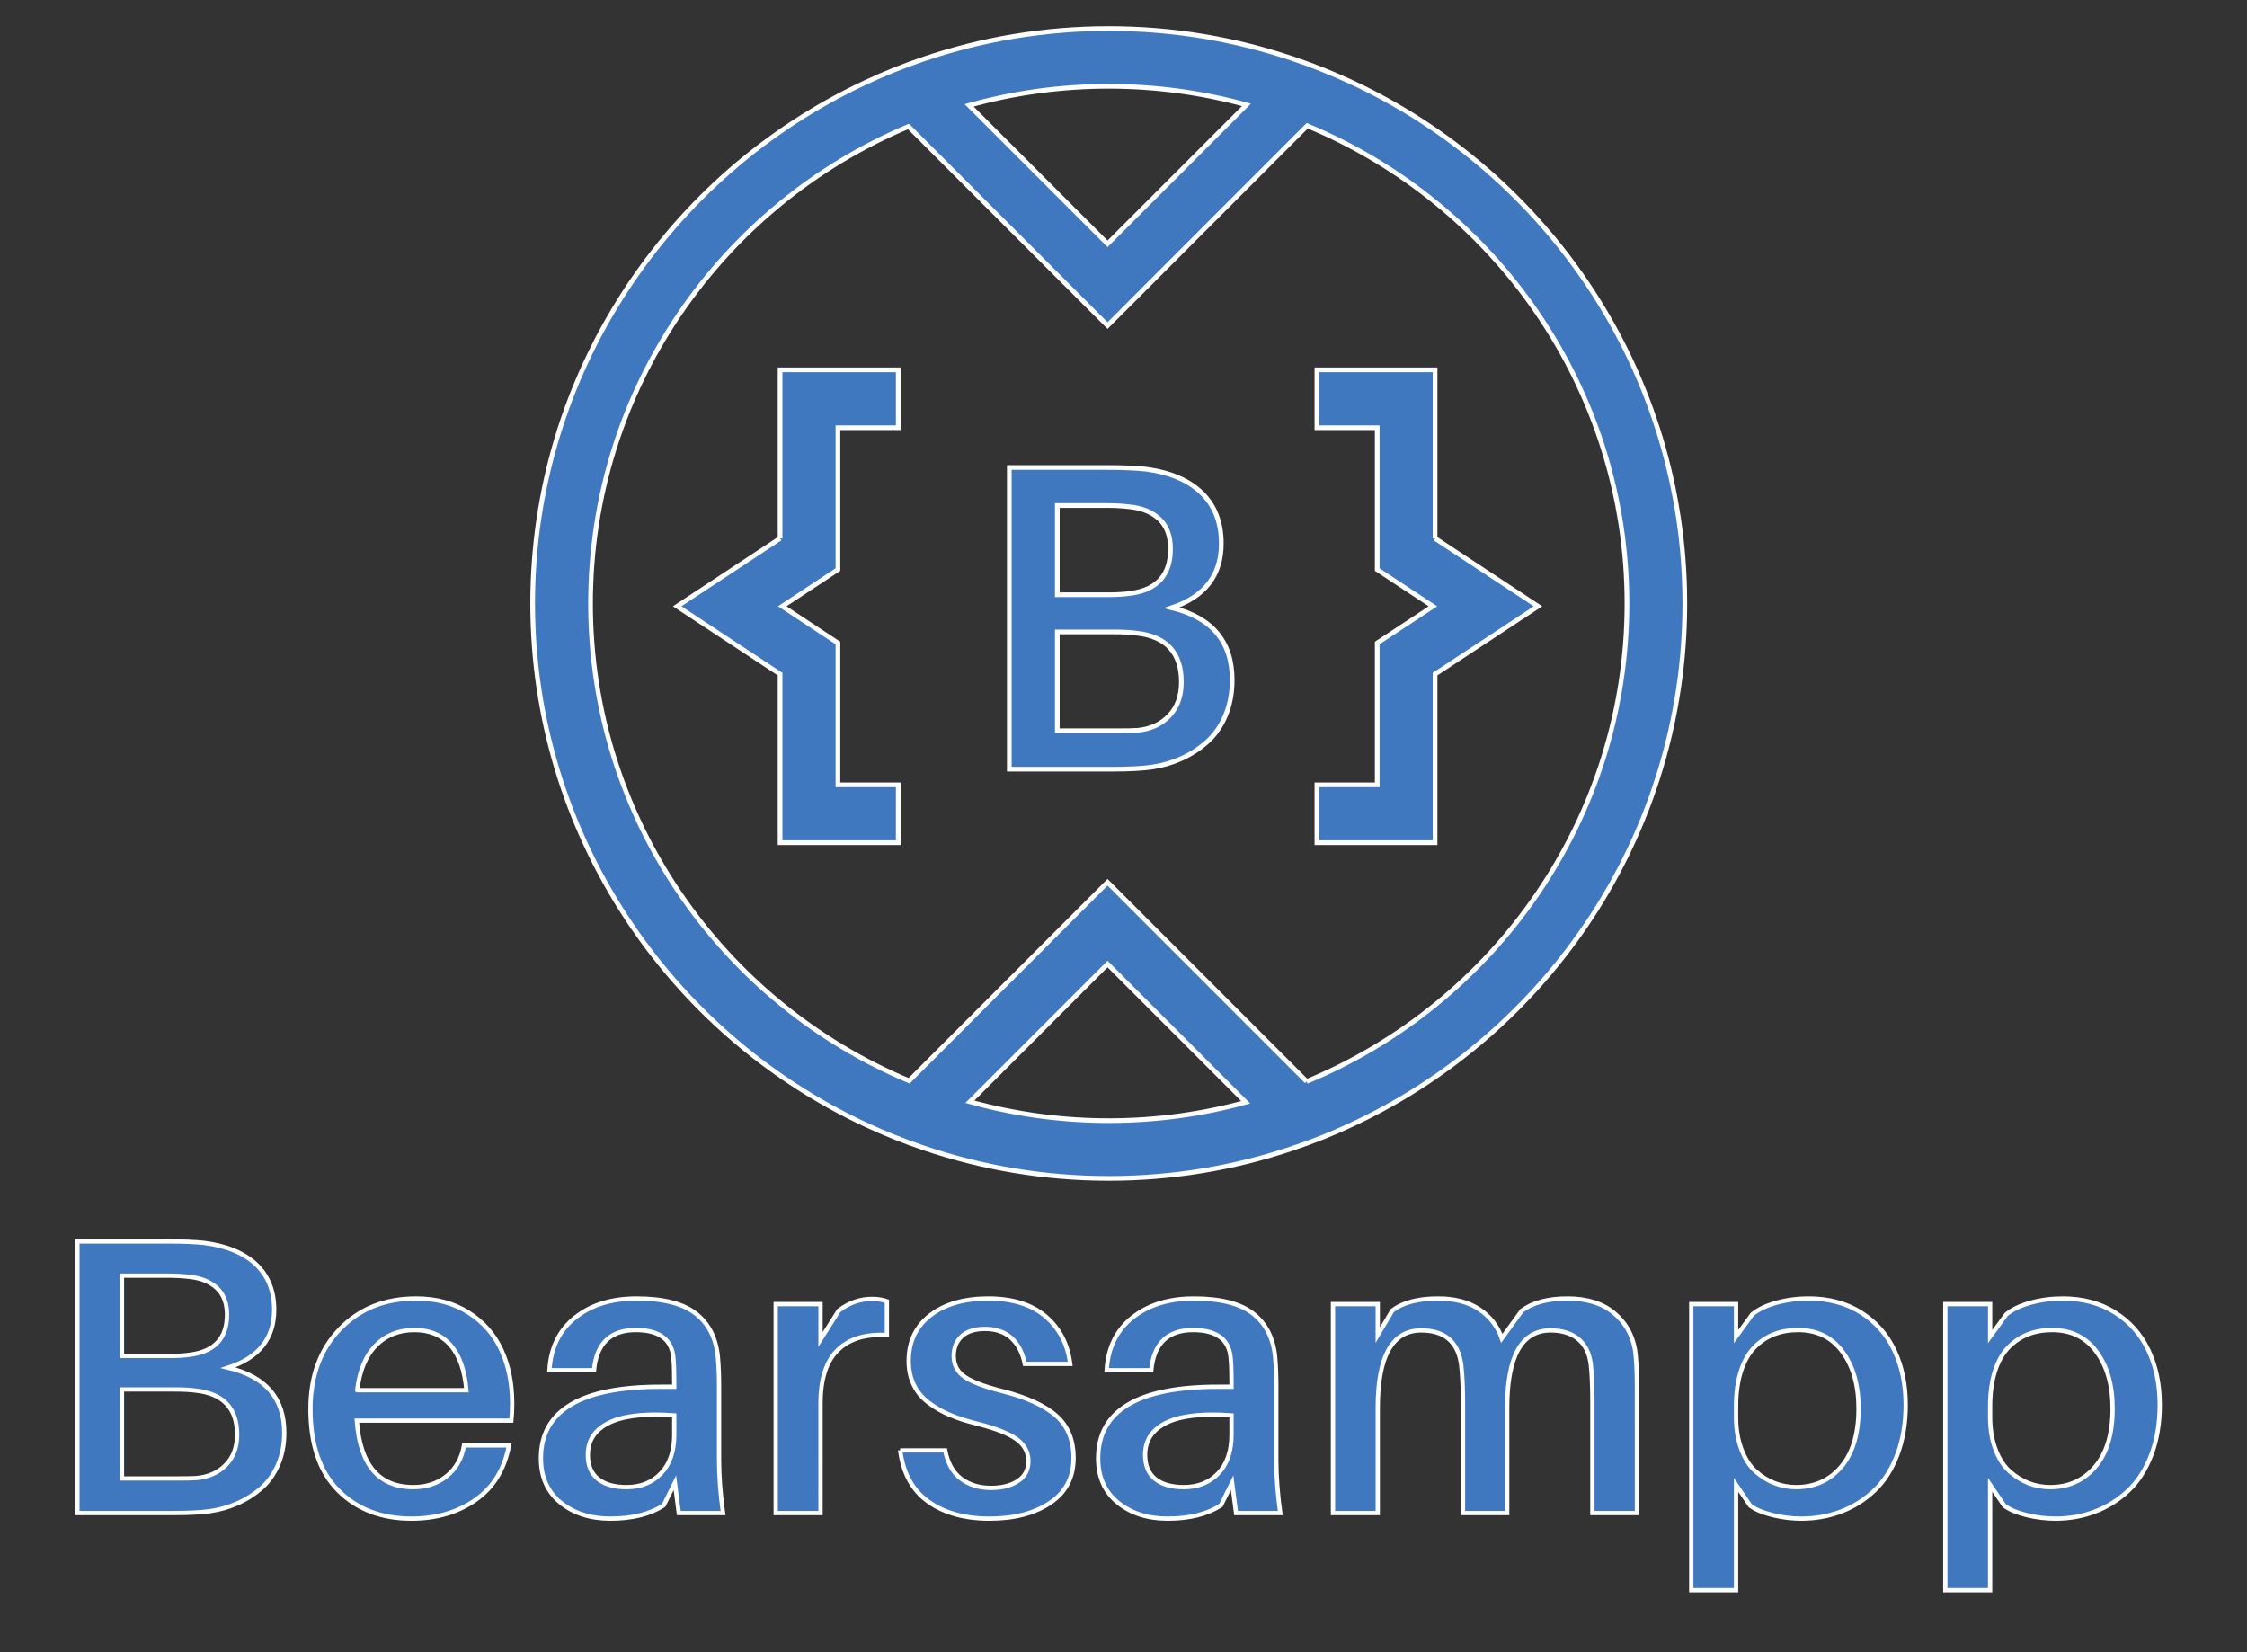 <?xml version="1.0" encoding="UTF-8" standalone="no"?>
<!-- Created with Inkscape (http://www.inkscape.org/) -->

<svg
   version="1.1"
   id="svg1049"
   width="957.333"
   height="704"
   viewBox="0 0 957.333 704"
   sodipodi:docname="Bearsampp-with-text-stroked.svg"
   inkscape:version="1.2.1 (9c6d41e410, 2022-07-14)"
   xmlns:inkscape="http://www.inkscape.org/namespaces/inkscape"
   xmlns:sodipodi="http://sodipodi.sourceforge.net/DTD/sodipodi-0.dtd"
   xmlns="http://www.w3.org/2000/svg"
   xmlns:svg="http://www.w3.org/2000/svg">
  <rect x="0" y="0" width="957.333" height="704" fill="#333333" stroke="none"/>
  <defs
     id="defs1053" />
  <sodipodi:namedview
     id="namedview1051"
     pagecolor="#ffffff"
     bordercolor="#000000"
     borderopacity="0.25"
     inkscape:showpageshadow="2"
     inkscape:pageopacity="0.0"
     inkscape:pagecheckerboard="0"
     inkscape:deskcolor="#d1d1d1"
     showgrid="true"
     inkscape:zoom="0.94163723"
     inkscape:cx="954.72011"
     inkscape:cy="437.5358"
     inkscape:window-width="4096"
     inkscape:window-height="2126"
     inkscape:window-x="-11"
     inkscape:window-y="-11"
     inkscape:window-maximized="1"
     inkscape:current-layer="g1057">
    <inkscape:page
       x="0"
       y="0"
       id="page1055"
       width="957.333"
       height="704" />
    <inkscape:grid
       type="xygrid"
       id="grid5953" />
  </sodipodi:namedview>
  <g
     id="g1057"
     inkscape:groupmode="layer"
     inkscape:label="Page 1"
     transform="matrix(1.333,0,0,-1.333,0,704)">
    <path
       d="m 249.328,356.047 -32.887,-21.692 32.887,-21.687 v -53.871 h 37.766 v 18.492 h -19.278 v 45.332 l -17.793,11.734 17.793,11.739 v 45.332 h 19.278 v 18.492 h -37.766 v -53.871"
       style="fill:#4078c0;fill-opacity:1;fill-rule:nonzero;stroke:#ffffff;stroke-width:1.5;stroke-opacity:1;stroke-dasharray:none"
       id="path1063" />
    <path
       d="m 458.672,356.047 v 53.871 h -37.766 v -18.492 h 19.278 v -45.332 l 17.793,-11.739 -17.793,-11.734 v -45.332 h -19.278 v -18.492 h 37.766 v 53.871 l 32.887,21.687 -32.887,21.692"
       style="fill:#4078c0;fill-opacity:1;fill-rule:nonzero;stroke:#ffffff;stroke-width:1.5;stroke-dasharray:none;stroke-opacity:1"
       id="path1065" />
    <path
       d="M 55.202,44.53 H 24.737 v 86.823 h 28.873 c 4.859,0 8.767,-0.162 11.729,-0.482 7.174,-0.943 12.685,-3.24 16.529,-6.888 3.842,-3.644 5.764,-8.477 5.764,-14.505 0,-9.135 -4.898,-15.297 -14.697,-18.487 11.946,-2.832 17.92,-9.754 17.92,-20.774 0,-3.812 -0.674,-7.256 -2.02,-10.326 -1.356,-3.071 -3.182,-5.589 -5.485,-7.552 -2.298,-1.97 -4.81,-3.55 -7.541,-4.735 -2.718,-1.192 -5.619,-2.015 -8.705,-2.465 -2.95,-0.408 -6.917,-0.609 -11.902,-0.609 z M 38.982,84.037 V 55.596 h 17.612 c 2.959,0 5.003,0.039 6.137,0.116 3.84,0.331 6.979,1.713 9.412,4.154 2.425,2.438 3.64,5.681 3.64,9.729 0,8.399 -4.391,13.092 -13.174,14.077 -1.73,0.242 -3.988,0.365 -6.78,0.365 z m 0,36.376 V 94.741 h 15.578 c 2.407,0 4.644,0.158 6.714,0.478 7.523,1.15 11.286,5.392 11.286,12.73 0,3.683 -1.088,6.528 -3.262,8.536 -2.176,2.005 -5.145,3.194 -8.908,3.567 -2.067,0.243 -4.329,0.362 -6.78,0.362 z M 99.226,77.769 c 0,10.534 3.132,19.057 9.401,25.571 6.268,6.515 14.386,9.772 24.352,9.772 6.464,0 12.047,-1.498 16.757,-4.491 4.706,-2.99 8.211,-6.975 10.51,-11.949 2.298,-4.98 3.452,-10.667 3.452,-17.059 0,-2.086 -0.087,-3.929 -0.254,-5.53 h -49.4 c 1.007,-14.175 7.026,-21.262 18.051,-21.262 4.22,0 7.794,1.188 10.727,3.567 2.94,2.378 4.768,5.635 5.482,9.772 h 14.375 c -1.436,-7.622 -5,-13.43 -10.698,-17.425 -5.703,-3.989 -12.527,-5.983 -20.458,-5.983 -9.629,0 -17.421,2.99 -23.377,8.966 -5.946,5.987 -8.918,14.671 -8.918,26.053 z m 14.936,6.032 h 34.902 c -0.508,6.219 -2.164,10.982 -4.974,14.285 -2.807,3.296 -6.682,4.945 -11.62,4.945 -4.985,0 -9.089,-1.633 -12.316,-4.893 -3.23,-3.253 -5.223,-8.03 -5.993,-14.337 z m 58.721,-21.758 c 0,15.241 12.75,22.863 38.259,22.863 h 4.357 v 1.66 c 0,3.19 -0.084,5.624 -0.253,7.302 -0.418,6.11 -4.427,9.163 -12.023,9.163 -8.114,0 -12.569,-4.284 -13.37,-12.846 h -14.245 c 0.421,7.214 3.176,12.835 8.267,16.866 5.079,4.041 11.615,6.06 19.603,6.06 8.523,0 14.835,-1.611 18.935,-4.825 4.093,-3.219 6.436,-7.816 7.023,-13.792 0.257,-2.786 0.388,-5.944 0.388,-9.472 V 61.487 c 0,-5.122 0.424,-10.774 1.269,-16.957 h -14.136 l -1.254,9.704 -3.557,-7.189 c -4.307,-2.863 -10.007,-4.295 -17.094,-4.295 -6.381,0 -11.674,1.71 -15.873,5.126 -4.198,3.426 -6.297,8.15 -6.297,14.168 z m 15.002,1.105 c 0,-3.443 1.088,-6.026 3.263,-7.746 2.175,-1.724 5.209,-2.582 9.095,-2.582 4.554,0 8.237,1.474 11.044,4.425 2.809,2.947 4.213,7.067 4.213,12.349 v 6.148 c -2.103,0.166 -4.108,0.249 -6.018,0.249 -3.208,0 -6.08,-0.225 -8.611,-0.675 -4.046,-0.7 -7.225,-2.071 -9.534,-4.115 -2.299,-2.047 -3.452,-4.735 -3.452,-8.054 z M 262.253,44.53 h -14.324 v 66.791 h 14.324 v -11.301 l 5.829,9.212 c 3.245,2.498 6.791,3.75 10.63,3.75 1.734,0 3.314,-0.247 4.75,-0.739 v -10.809 c -0.758,0.043 -1.476,0.064 -2.154,0.064 -5.742,-0.042 -10.257,-1.664 -13.548,-4.865 -3.716,-3.598 -5.555,-9.391 -5.507,-17.386 z m 25.462,20.031 h 14.375 c 0.801,-4.102 2.501,-7.123 5.097,-9.067 2.603,-1.949 5.801,-2.919 9.6,-2.919 3.458,0 6.308,0.728 8.545,2.191 2.237,1.452 3.357,3.574 3.357,6.356 0,2.862 -1.244,5.198 -3.731,7.006 -2.498,1.801 -6.699,3.458 -12.612,4.97 -3.379,0.823 -6.312,1.765 -8.799,2.828 -2.494,1.066 -4.764,2.374 -6.805,3.932 -2.052,1.555 -3.614,3.451 -4.694,5.681 -1.081,2.24 -1.618,4.773 -1.618,7.591 0,6.194 2.314,11.073 6.939,14.636 4.626,3.563 10.8,5.346 18.522,5.346 7.686,0 13.769,-1.895 18.254,-5.684 4.473,-3.789 7.113,-8.86 7.914,-15.22 h -14.509 c -0.757,3.609 -2.201,6.377 -4.332,8.305 -2.138,1.92 -4.938,2.88 -8.396,2.88 -3.256,0 -5.739,-0.788 -7.451,-2.36 -1.704,-1.576 -2.552,-3.672 -2.552,-6.292 0,-2.874 1.179,-5.107 3.543,-6.708 2.364,-1.593 6.29,-3.084 11.782,-4.477 7.853,-1.974 13.65,-4.598 17.383,-7.875 3.735,-3.279 5.605,-7.784 5.605,-13.518 0,-6.229 -2.501,-11.02 -7.504,-14.375 -5,-3.359 -11.449,-5.037 -19.349,-5.037 -7.98,0 -14.505,1.815 -19.578,5.438 -5.065,3.623 -8.059,9.082 -8.987,16.374 z m 63.267,-2.518 c 0,15.241 12.75,22.863 38.259,22.863 h 4.372 v 1.66 c 0,3.19 -0.084,5.624 -0.253,7.302 -0.42,6.11 -4.431,9.163 -12.037,9.163 -8.103,0 -12.555,-4.284 -13.36,-12.846 h -14.255 c 0.42,7.214 3.176,12.835 8.266,16.866 5.091,4.041 11.624,6.06 19.603,6.06 8.535,0 14.846,-1.611 18.936,-4.825 4.104,-3.219 6.446,-7.816 7.037,-13.792 0.246,-2.786 0.373,-5.944 0.373,-9.472 V 61.487 c 0,-5.122 0.424,-10.774 1.269,-16.957 h -14.121 l -1.269,9.704 -3.545,-7.189 c -4.307,-2.863 -10.006,-4.295 -17.105,-4.295 -6.373,0 -11.659,1.71 -15.858,5.126 -4.209,3.426 -6.311,8.15 -6.311,14.168 z m 15.016,1.105 c 0,-3.443 1.088,-6.026 3.263,-7.746 2.175,-1.724 5.206,-2.582 9.093,-2.582 4.557,0 8.241,1.474 11.046,4.425 2.809,2.947 4.213,7.067 4.213,12.349 v 6.148 c -2.113,0.166 -4.118,0.249 -6.018,0.249 -3.208,0 -6.08,-0.225 -8.611,-0.675 -4.057,-0.7 -7.236,-2.071 -9.534,-4.115 -2.302,-2.047 -3.452,-4.735 -3.452,-8.054 z M 440.352,44.53 h -14.309 v 66.791 h 14.309 v -9.888 l 4.627,7.798 c 3.379,2.586 8.277,3.88 14.698,3.88 5.278,0 9.647,-1.146 13.106,-3.44 3.466,-2.301 5.873,-5.396 7.218,-9.29 l 6.407,8.85 c 3.505,2.586 8.382,3.88 14.632,3.88 6.124,0 11.032,-1.519 14.723,-4.555 3.691,-3.028 5.96,-6.957 6.806,-11.793 0.42,-2.828 0.63,-6.782 0.63,-11.857 V 44.53 h -14.244 v 35.328 c 0,5.087 -0.167,9.121 -0.508,12.104 -0.418,3.573 -1.736,6.289 -3.959,8.15 -2.219,1.868 -5.188,2.799 -8.904,2.799 -9.245,0 -13.867,-8.255 -13.867,-24.766 V 44.53 h -14.125 v 35.328 c 0,4.714 -0.188,8.748 -0.573,12.104 -1.008,7.302 -5.268,10.949 -12.783,10.949 -9.256,0 -13.883,-8.255 -13.883,-24.766 z M 554.876,19.891 h -14.321 v 91.43 h 14.321 v -10.38 l 5.188,7.123 c 1.9,1.554 4.485,2.789 7.758,3.696 3.271,0.9 6.681,1.351 10.228,1.351 6.421,0 11.997,-1.488 16.731,-4.463 4.724,-2.969 8.292,-7.003 10.698,-12.106 2.408,-5.094 3.611,-10.897 3.611,-17.411 0,-5.941 -0.896,-11.27 -2.69,-15.983 -1.799,-4.714 -4.253,-8.533 -7.352,-11.456 -3.104,-2.934 -6.639,-5.156 -10.608,-6.669 -3.966,-1.513 -8.208,-2.273 -12.729,-2.273 -2.994,0 -6.043,0.376 -9.147,1.129 -3.111,0.764 -5.511,1.78 -7.197,3.05 l -4.492,6.63 z m 0,58.747 v -3.387 c 0,-3.89 0.569,-7.34 1.711,-10.352 1.131,-3.011 2.64,-5.353 4.521,-7.032 1.881,-1.677 3.919,-2.944 6.113,-3.788 2.201,-0.84 4.485,-1.259 6.845,-1.259 5.913,0 10.713,2.17 14.403,6.51 3.699,4.352 5.551,10.542 5.551,18.569 0,7.457 -1.704,13.507 -5.108,18.15 -3.397,4.653 -8.136,6.982 -14.216,6.982 -2.784,0 -5.329,-0.443 -7.638,-1.326 -2.299,-0.879 -4.376,-2.251 -6.232,-4.112 -1.86,-1.868 -3.321,-4.408 -4.372,-7.615 -1.052,-3.219 -1.577,-6.996 -1.577,-11.34 z m 81.198,-58.747 h -14.32 v 91.43 h 14.32 v -10.38 l 5.192,7.123 c 1.896,1.554 4.481,2.789 7.755,3.696 3.27,0.9 6.681,1.351 10.231,1.351 6.417,0 11.993,-1.488 16.727,-4.463 4.724,-2.969 8.292,-7.003 10.699,-12.106 2.407,-5.094 3.61,-10.897 3.61,-17.411 0,-5.941 -0.895,-11.27 -2.686,-15.983 -1.802,-4.714 -4.253,-8.533 -7.356,-11.456 -3.104,-2.934 -6.638,-5.156 -10.605,-6.669 -3.97,-1.513 -8.211,-2.273 -12.732,-2.273 -2.995,0 -6.048,0.376 -9.162,1.129 -3.099,0.764 -5.495,1.78 -7.178,3.05 l -4.496,6.63 z m 0,58.747 v -3.387 c 0,-3.89 0.573,-7.34 1.711,-10.352 1.135,-3.011 2.64,-5.353 4.521,-7.032 1.882,-1.677 3.919,-2.944 6.113,-3.788 2.193,-0.84 4.473,-1.259 6.845,-1.259 5.913,0 10.713,2.17 14.404,6.51 3.701,4.352 5.55,10.542 5.55,18.569 0,7.457 -1.704,13.507 -5.108,18.15 -3.397,4.653 -8.135,6.982 -14.215,6.982 -2.792,0 -5.337,-0.443 -7.636,-1.326 -2.302,-0.879 -4.38,-2.251 -6.232,-4.112 -1.863,-1.868 -3.321,-4.408 -4.372,-7.615 -1.054,-3.219 -1.581,-6.996 -1.581,-11.34 z"
       style="fill:#4078c0;fill-opacity:1;fill-rule:nonzero;stroke:#ffffff;stroke-width:1.371;stroke-dasharray:none;stroke-opacity:1"
       id="path1067" />
    <path
       d="m 355.41,282.285 h -32.82 v 96.422 h 31.105 c 5.239,0 9.45,-0.18 12.637,-0.535 7.734,-1.047 13.672,-3.594 17.809,-7.649 4.14,-4.043 6.211,-9.414 6.211,-16.109 0,-10.144 -5.278,-16.988 -15.836,-20.531 12.875,-3.141 19.308,-10.832 19.308,-23.071 0,-4.234 -0.726,-8.058 -2.176,-11.468 -1.46,-3.41 -3.429,-6.207 -5.906,-8.387 -2.48,-2.187 -5.187,-3.941 -8.129,-5.258 -2.929,-1.324 -6.054,-2.238 -9.379,-2.738 -3.179,-0.453 -7.453,-0.676 -12.824,-0.676 z m -17.476,43.875 v -31.586 h 18.976 c 3.188,0 5.395,0.043 6.613,0.129 4.141,0.367 7.52,1.902 10.145,4.613 2.613,2.707 3.918,6.309 3.918,10.805 0,9.328 -4.731,14.539 -14.191,15.633 -1.864,0.269 -4.301,0.406 -7.305,0.406 z m 0,40.399 v -28.512 h 16.785 c 2.593,0 5.004,0.176 7.234,0.531 8.106,1.277 12.16,5.988 12.16,14.137 0,4.09 -1.172,7.25 -3.515,9.48 -2.344,2.227 -5.543,3.547 -9.598,3.961 -2.227,0.27 -4.66,0.403 -7.305,0.403 z"
       style="fill:#4078c0;fill-opacity:1;fill-rule:nonzero;stroke:#ffffff;stroke-width:1.5;stroke-opacity:1;stroke-dasharray:none"
       id="path1069" />
    <path
       d="m 431.816,501.939 c -6.049,2.792 -12.259,5.3 -18.655,7.436 -18.472,6.247 -38.238,9.624 -58.802,9.624 -20.769,0 -40.719,-3.455 -59.352,-9.811 -6.37,-2.16 -12.579,-4.668 -18.604,-7.515 C 213.748,472.349 170.25,408.772 170.25,335.251 c 0,-73.6 43.577,-137.233 106.34,-166.53 6.049,-2.819 12.259,-5.327 18.657,-7.487 C 313.797,154.928 333.695,151.5 354.359,151.5 c 20.458,0 40.169,3.35 58.563,9.547 6.398,2.136 12.634,4.617 18.684,7.436 63.08,29.192 106.895,92.957 106.895,166.768 0,73.732 -43.737,137.442 -106.684,166.689 z M 354.359,500.54 c 15.249,0 30.024,-2.055 44.03,-5.932 l -44.397,-44.408 -44.237,44.248 c 14.19,3.981 29.149,6.092 44.604,6.092 z m 0,-330.58 c -15.349,0 -30.23,2.11 -44.369,6.041 l 44.002,44.01 44.159,-44.17 c -13.955,-3.849 -28.622,-5.881 -43.792,-5.881 z m 63.268,12.525 -63.636,63.66 -63.423,-63.45 c -59.751,25 -101.822,83.965 -101.822,152.554 0,68.51 41.966,127.421 101.611,152.447 h 0.027 l 63.608,-63.632 63.819,63.871 c 59.962,-24.895 102.193,-83.965 102.193,-152.686 0,-68.799 -42.337,-127.921 -102.376,-152.765"
       style="fill:#4078c0;fill-opacity:1;fill-rule:nonzero;stroke:#ffffff;stroke-width:1.5;stroke-opacity:1;stroke-dasharray:none"
       id="path1061" />
  </g>
</svg>
